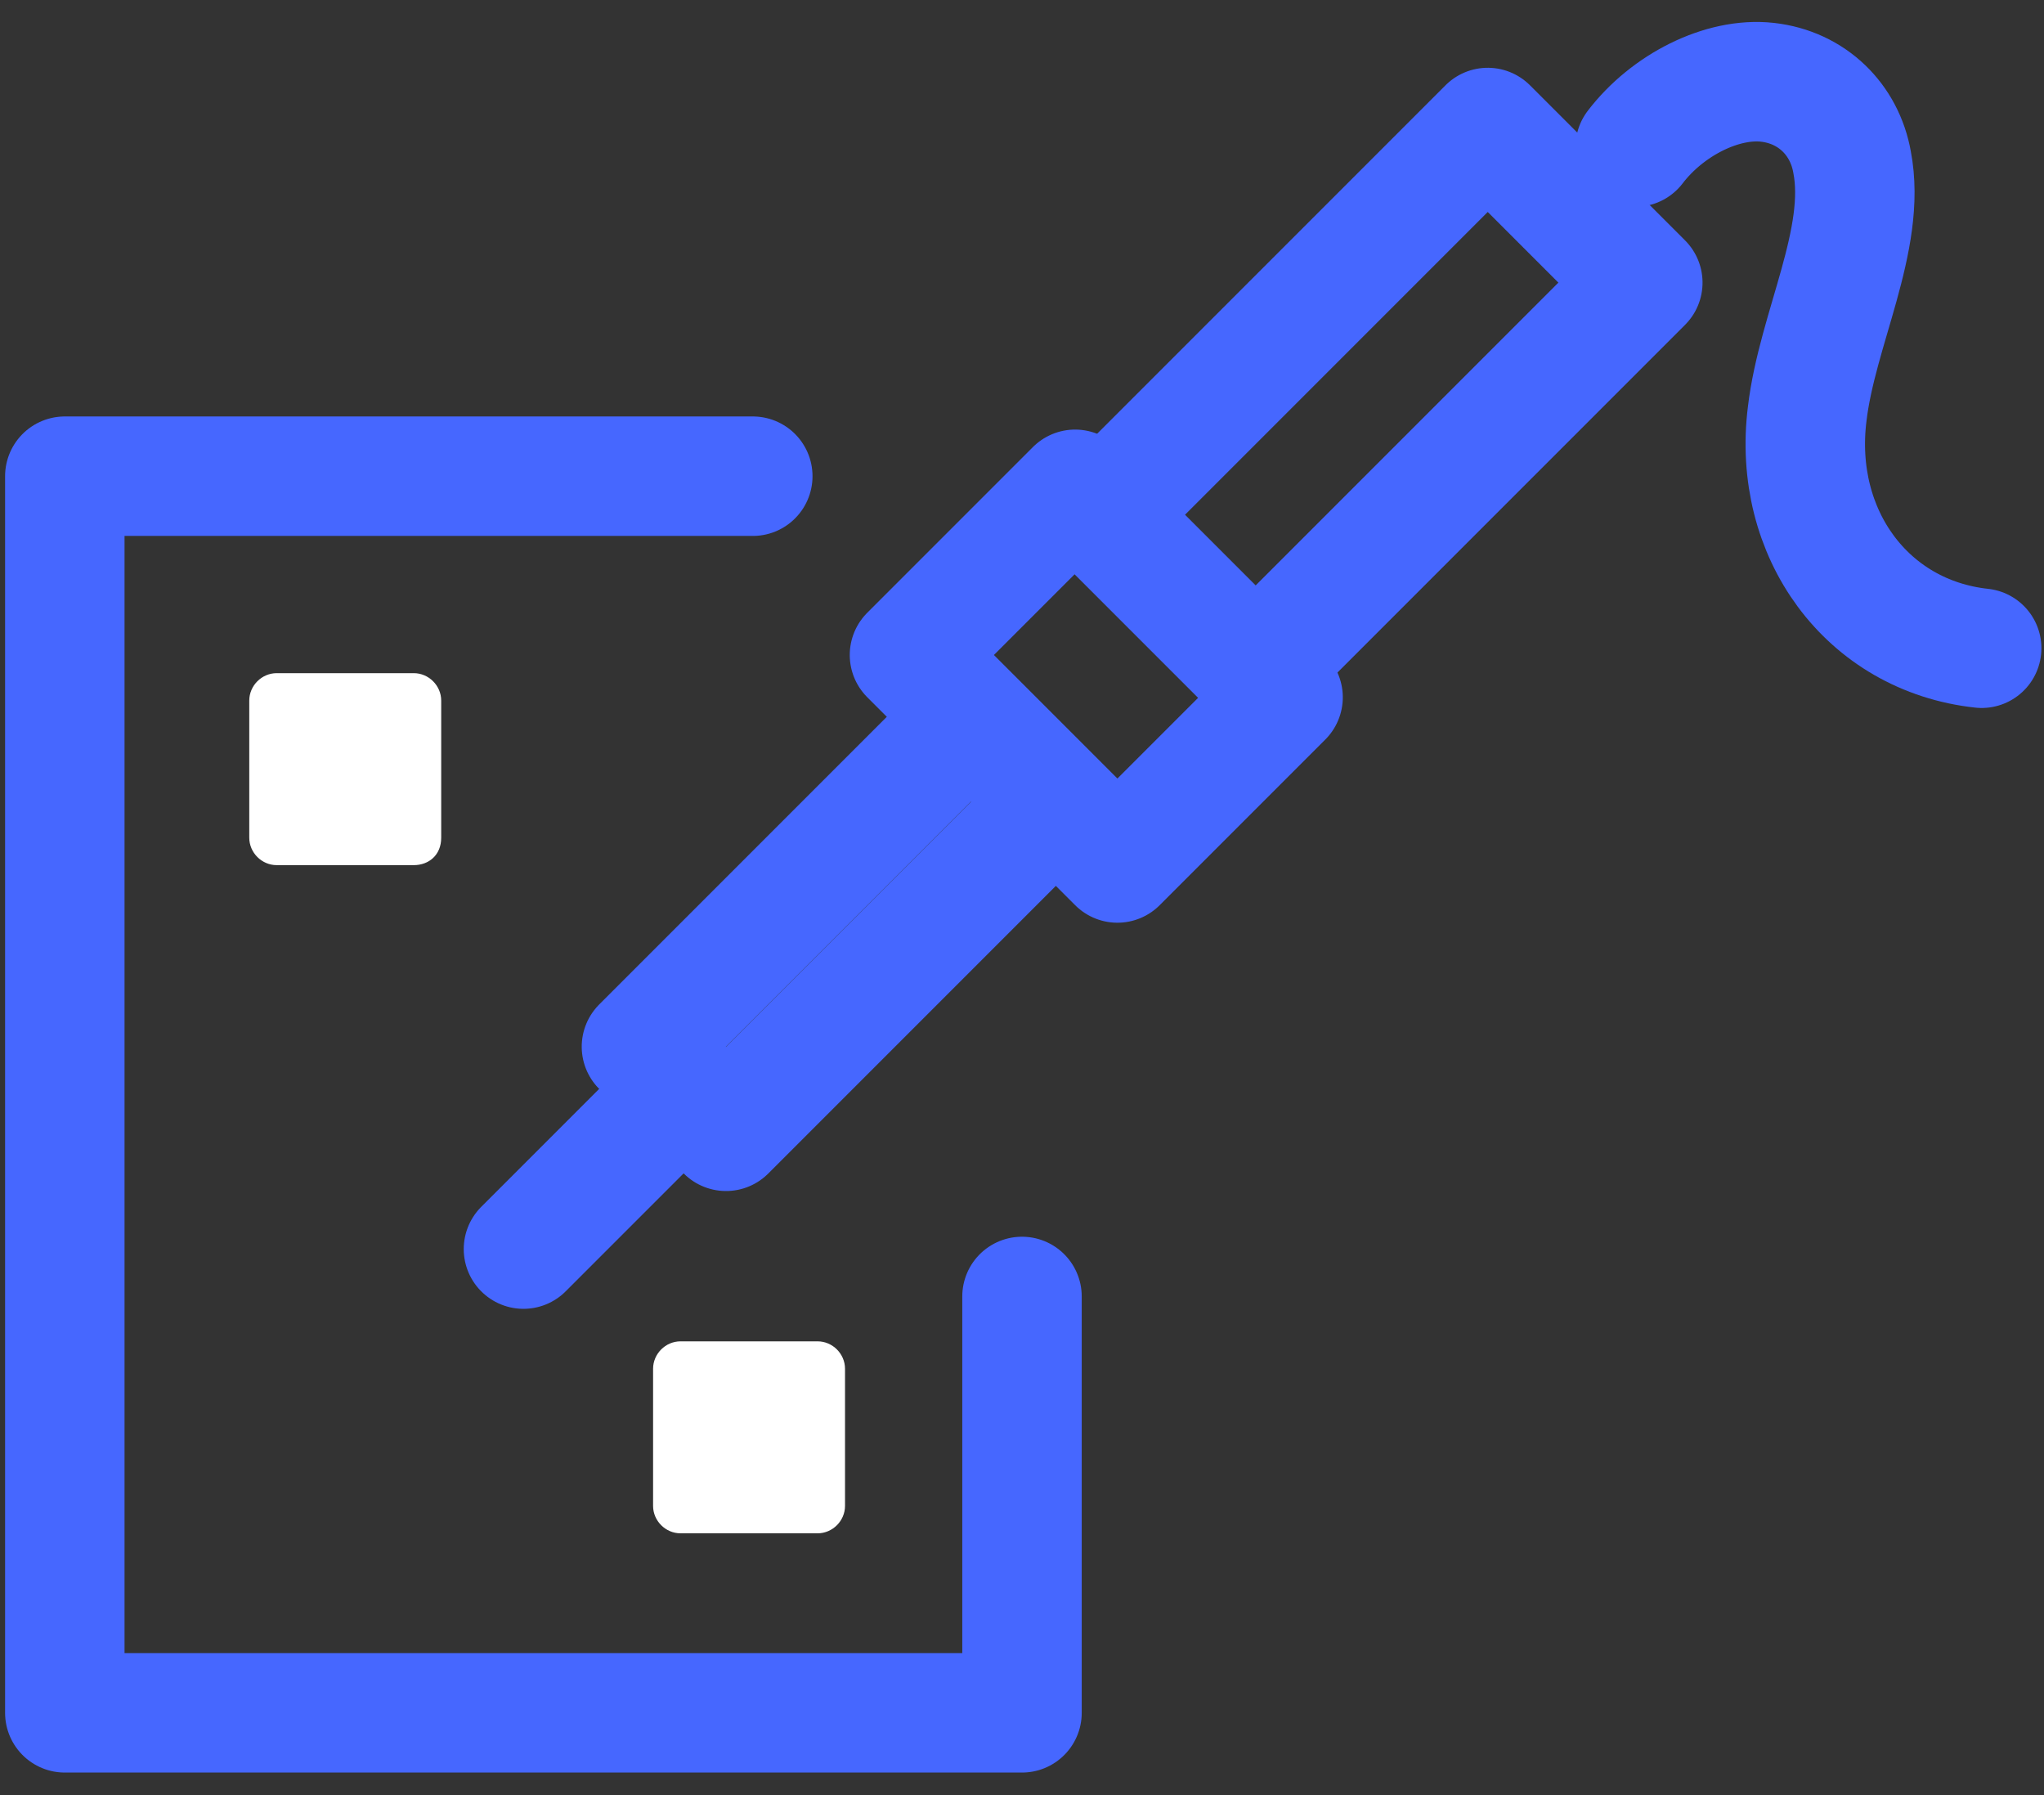 <svg version="1.1" id="Layer_1" xmlns="http://www.w3.org/2000/svg" xmlns:xlink="http://www.w3.org/1999/xlink" x="0px" y="0px"
	 viewBox="0 0 82 72" style="enable-background:new 0 0 82 72;" xml:space="preserve">
<rect x="0" y="0" width="82" height="72" fill="#333333" stroke="none"/>
<style type="text/css">
	.st0{fill:none;stroke:#4667FF;stroke-width:4.792;stroke-linecap:round;stroke-linejoin:round;stroke-miterlimit:10;}
	.st1{fill:#FFFFFF;}
</style>
<g>
	<polyline class="st0" points="41,52 41,68.7 2.6,68.7 2.6,19.1 30.2,19.1 	"/>

		<rect x="24.7" y="34.7" transform="matrix(0.707 -0.707 0.707 0.707 -16.263 34.912)" class="st0" width="18.7" height="4.8"/>
	<line class="st0" x1="27.4" y1="43.7" x2="21" y2="50.1"/>

		<rect x="39.3" y="21.2" transform="matrix(0.707 -0.707 0.707 0.707 -6.288 39.068)" class="st0" width="9.4" height="11.8"/>
	<rect x="44" y="11.6" transform="matrix(0.707 -0.707 0.707 0.707 4.821 43.575)" class="st0" width="22" height="8.8"/>
	<path class="st0" d="M65.6,5.9c1.3-1.7,3.5-2.8,5.3-2.6s3.1,1.5,3.4,3.2c0.6,3.1-1.4,6.7-1.8,10.1c-0.6,4.8,2.4,8.9,7,9.4"/>
	<path class="st1" d="M16.6,34.7h-5.5c-0.6,0-1.1-0.5-1.1-1.1v-5.5c0-0.6,0.5-1.1,1.1-1.1h5.5c0.6,0,1.1,0.5,1.1,1.1v5.5
		C17.7,34.3,17.2,34.7,16.6,34.7z"/>
	<path class="st1" d="M32.8,61.5h-5.5c-0.6,0-1.1-0.5-1.1-1.1v-5.5c0-0.6,0.5-1.1,1.1-1.1h5.5c0.6,0,1.1,0.5,1.1,1.1v5.5
		C33.9,61,33.4,61.5,32.8,61.5z"/>
</g>
</svg>
